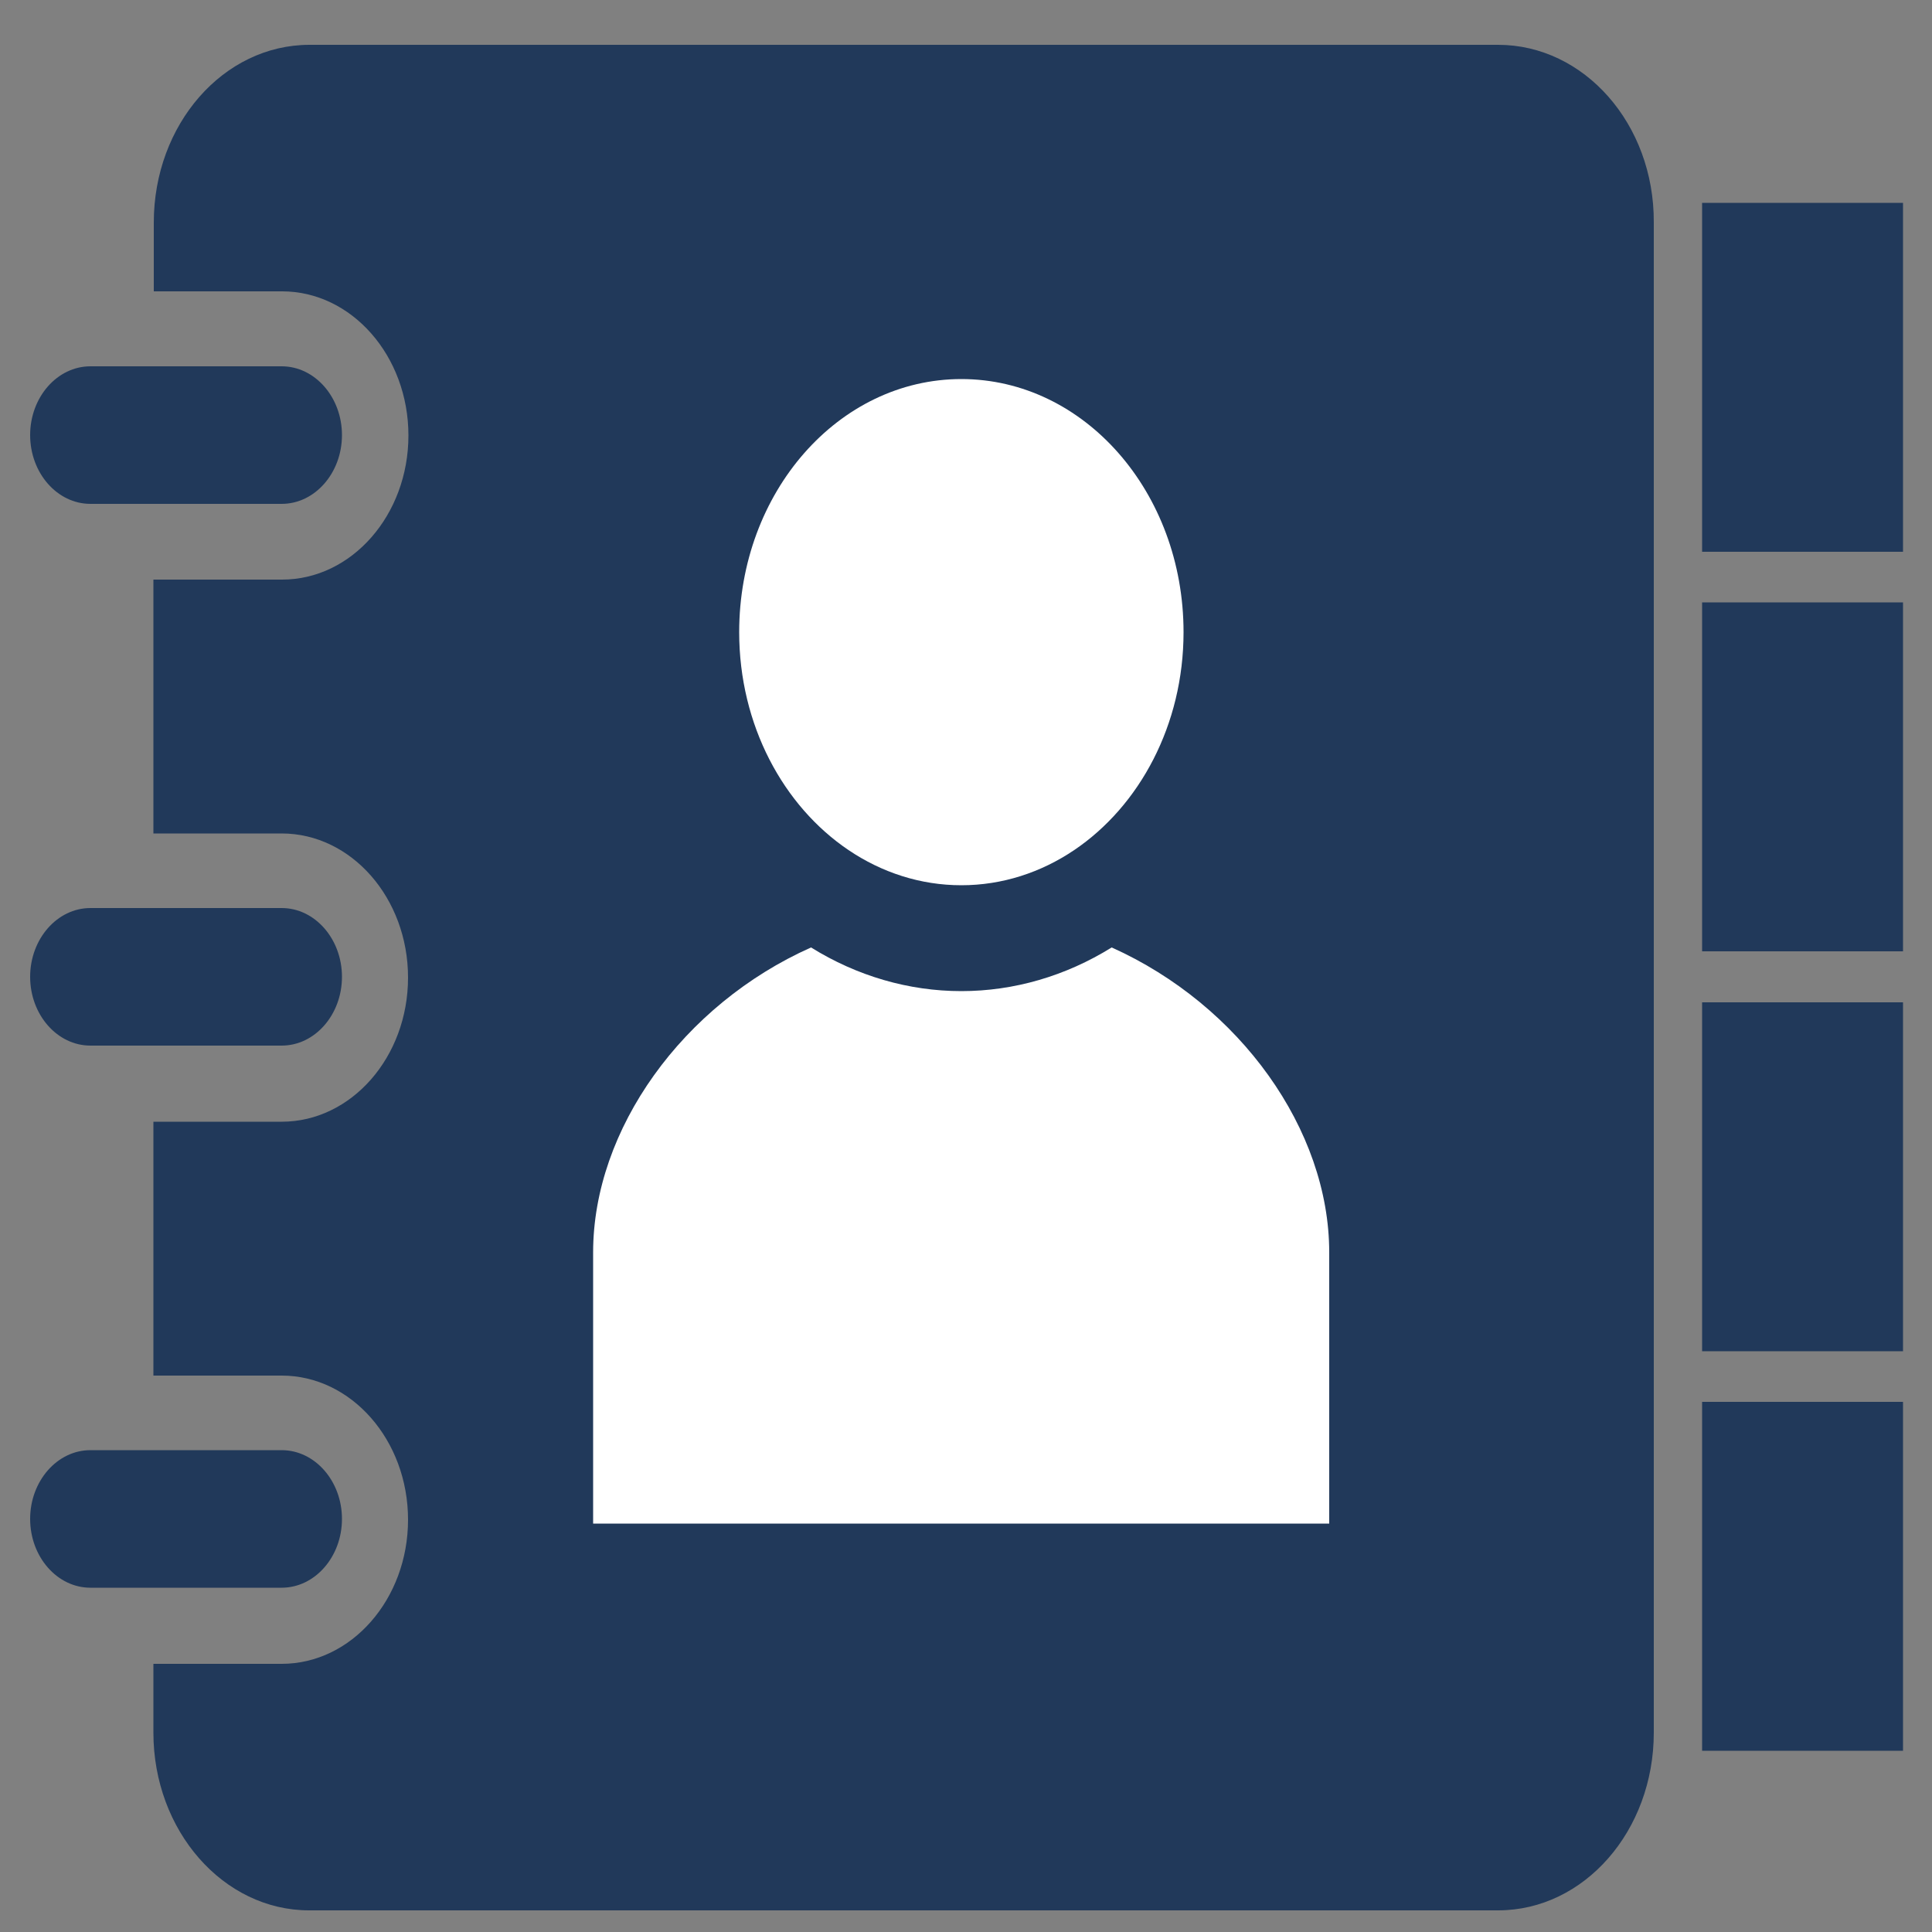 <?xml version="1.0" encoding="utf-8"?>
<!-- Generator: Adobe Illustrator 19.2.1, SVG Export Plug-In . SVG Version: 6.00 Build 0)  -->
<svg version="1.1" id="Layer_1" xmlns="http://www.w3.org/2000/svg" xmlns:xlink="http://www.w3.org/1999/xlink" x="0px" y="0px"
	 viewBox="0 0 500 500" style="enable-background:new 0 0 500 500;" xml:space="preserve">
<rect x="0" y="0" width="500" height="500" fill="#808080" stroke="none"/>
<style type="text/css">
	.st0{fill:#FFFFFF;}
	.st1{fill:#21395A;}
</style>
<line class="st0" x1="262.7" y1="50.7" x2="182.6" y2="130.9"/>
<line class="st0" x1="-63" y1="53.9" x2="-63" y2="230.8"/>
<g>
	<path class="st1" d="M387.7,11.6H80.1c-22.3,0-40.3,20.6-40.3,46v17.8h33.2c18,0,32.7,16.7,32.7,37.3c0,20.6-14.7,37.3-32.7,37.3
		H39.7v65.7h33.2c18,0,32.7,16.7,32.7,37.3c0,20.6-14.7,37.3-32.7,37.3H39.7v65.7h33.2c18,0,32.7,16.7,32.7,37.3
		c0,20.6-14.7,37.3-32.7,37.3H39.7v17.8c0,25.4,18.1,46,40.3,46h307.7c22.3,0,40.3-20.6,40.3-46V57.5
		C428.1,32.1,410,11.6,387.7,11.6z"/>
	<path class="st1" d="M72.9,130.4c8.6,0,15.6-8,15.6-17.8c0-9.8-7-17.8-15.6-17.8H23.4c-8.6,0-15.6,8-15.6,17.8s7,17.8,15.6,17.8
		H72.9z"/>
	<path class="st1" d="M72.9,270.6c8.6,0,15.6-8,15.6-17.8c0-9.8-7-17.8-15.6-17.8H23.4c-8.6,0-15.6,8-15.6,17.8
		c0,9.8,7,17.8,15.6,17.8H72.9z"/>
	<path class="st1" d="M72.9,410.9c8.6,0,15.6-8,15.6-17.8s-7-17.8-15.6-17.8H23.4c-8.6,0-15.6,8-15.6,17.8s7,17.8,15.6,17.8H72.9z"
		/>
	<rect x="440.5" y="52.5" class="st1" width="52" height="90.3"/>
	<rect x="440.5" y="155.9" class="st1" width="52" height="90.3"/>
	<rect x="440.5" y="259.4" class="st1" width="52" height="90.3"/>
	<rect x="440.5" y="362.8" class="st1" width="52" height="90.3"/>
	<g>
		<path class="st0" d="M287.7,245.2c-11.9,7.4-25.3,11.3-38.9,11.3c-13.6,0-27-3.9-38.9-11.3c-33.2,14.8-56.4,47.1-56.4,78.9v70.2
			H344v-70.2C344,292.4,320.9,260.1,287.7,245.2z"/>
		<path class="st0" d="M278,220c16.9-11.4,28.3-32.4,28.3-56.4c0-36.2-25.7-65.5-57.5-65.5c-31.8,0-57.5,29.3-57.5,65.5
			c0,24,11.4,45,28.3,56.4c8.6,5.8,18.6,9.1,29.2,9.1C259.4,229.1,269.4,225.8,278,220z"/>
	</g>
</g>
</svg>
